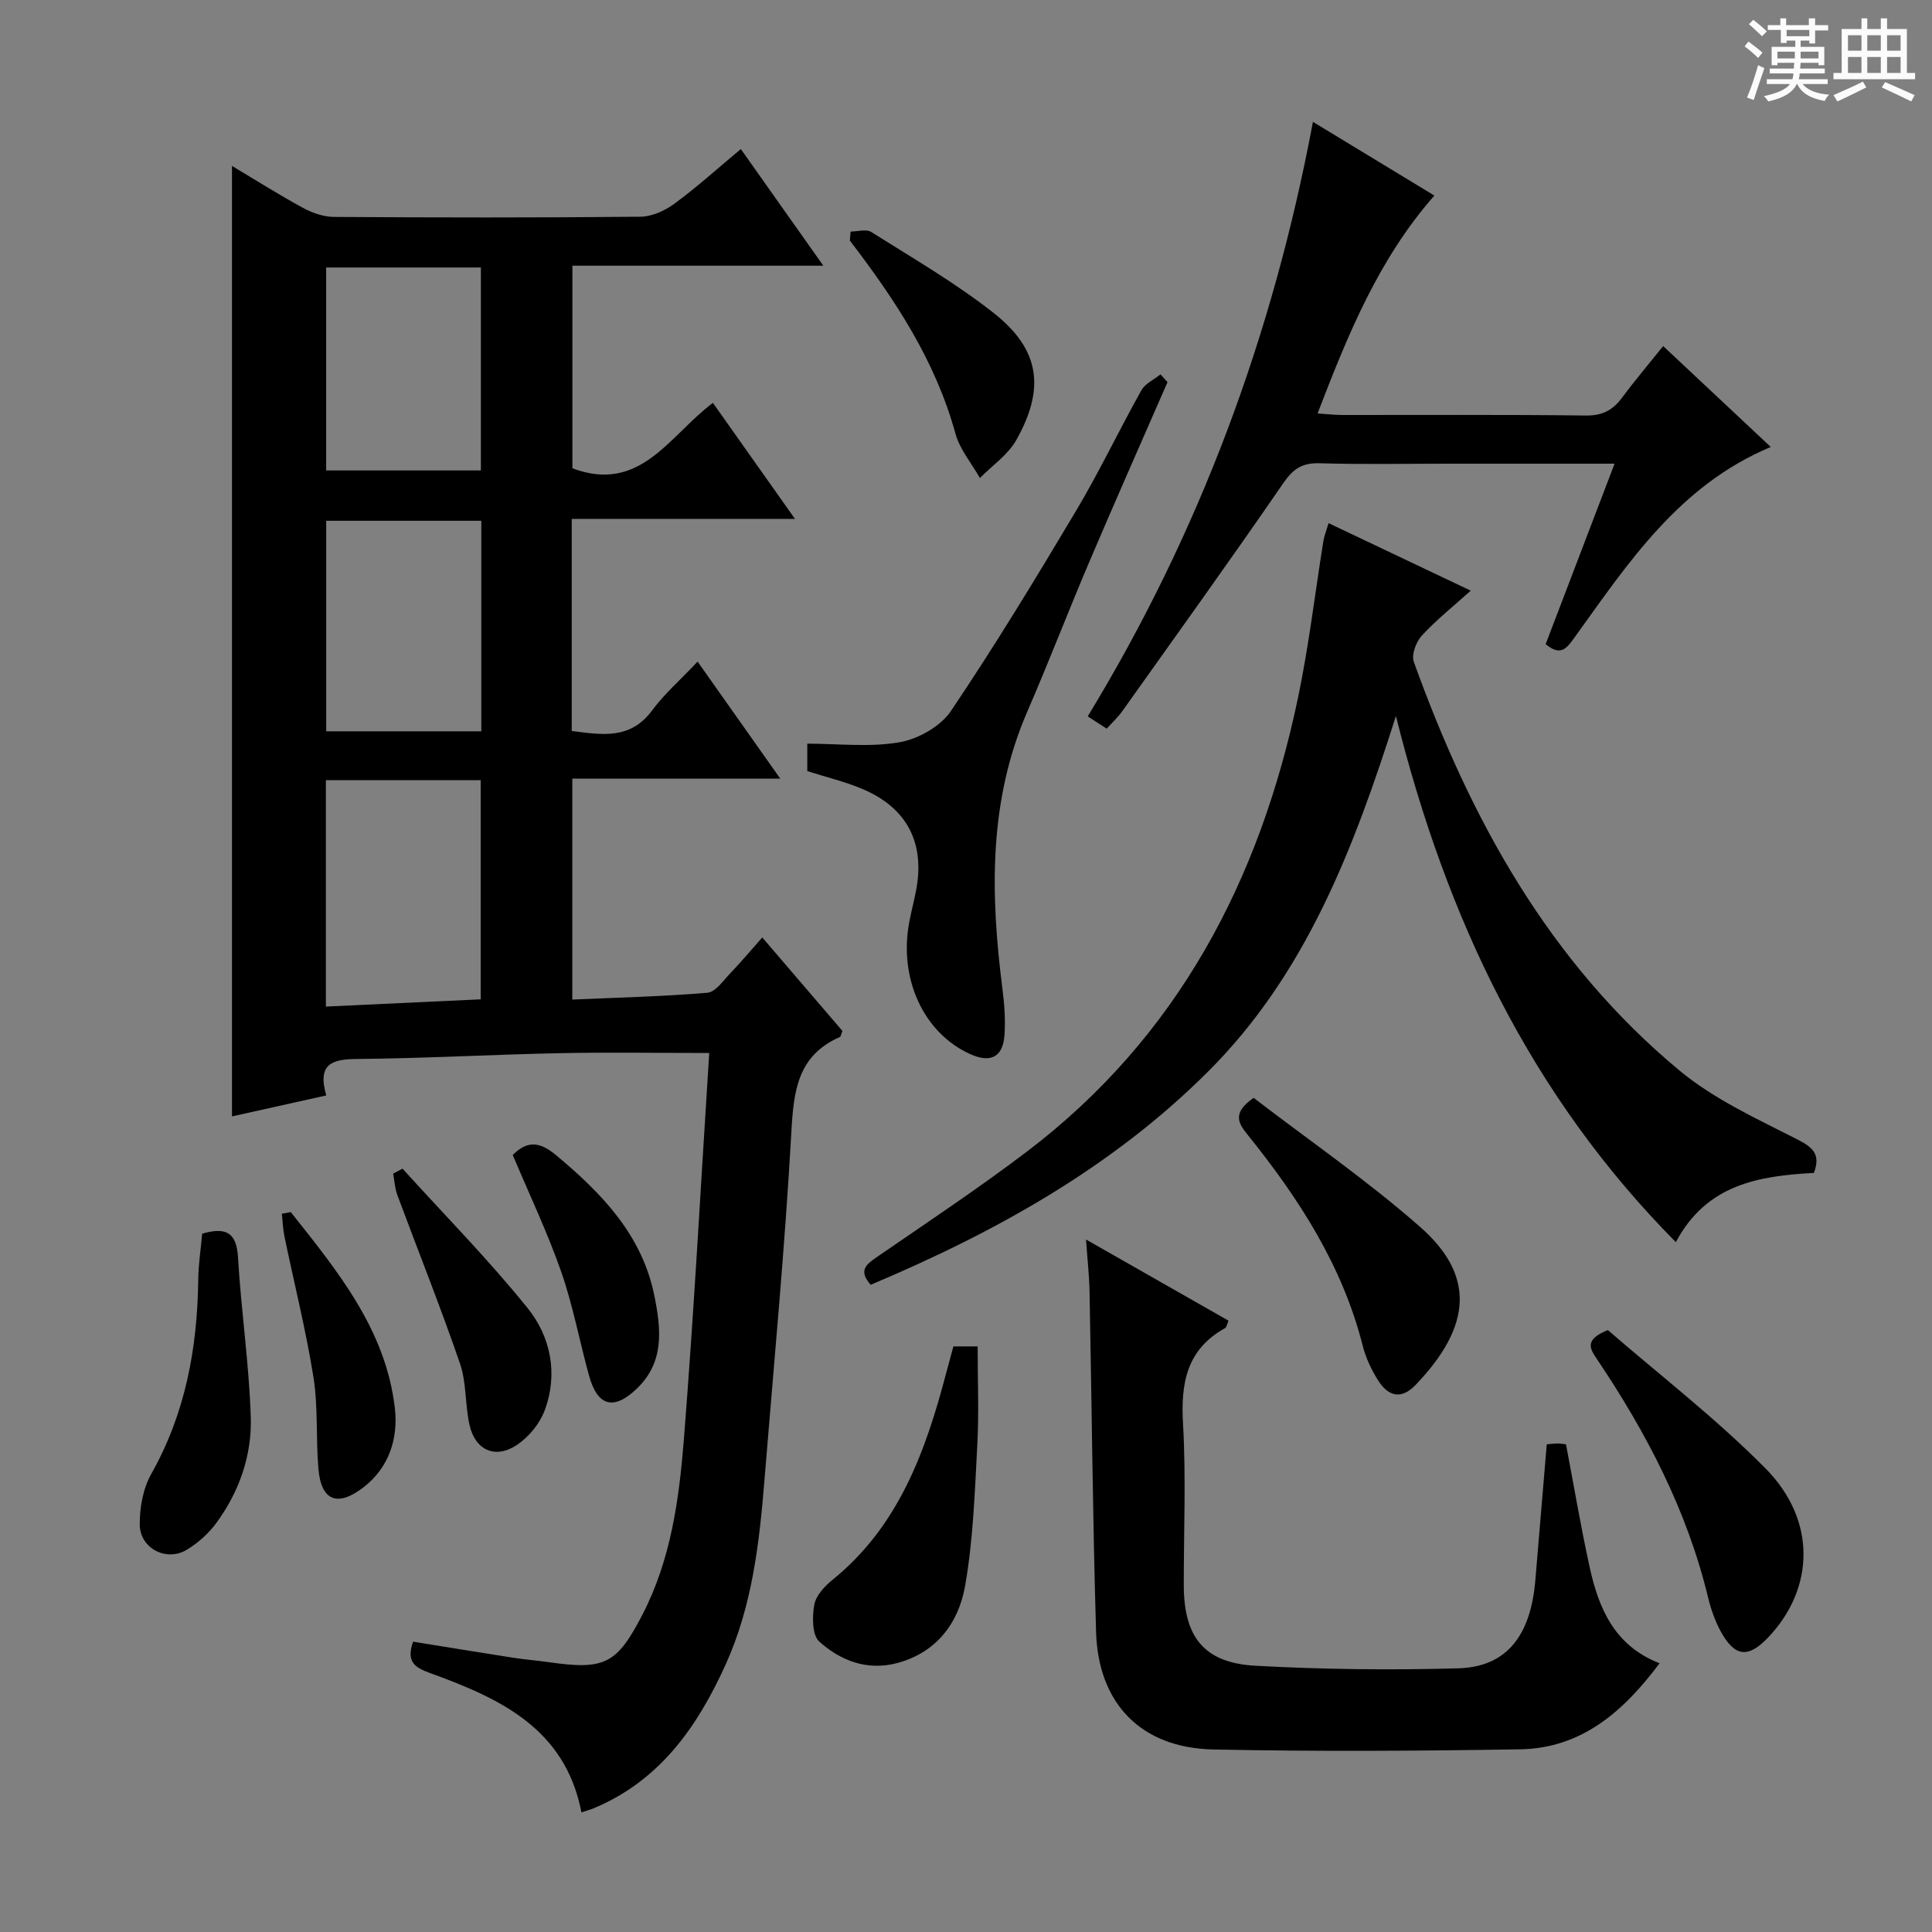 <svg enable-background="new 0 0 400 400" viewBox="0 0 400 400" xmlns="http://www.w3.org/2000/svg"><rect x="0" y="0" width="400" height="400" fill="#808080" stroke="none"/><path d="m361.2 9.6.8-1c.9.7 1.9 1.4 2.9 2.3l-.9 1.1c-1-1-2-1.8-2.8-2.4zm.5 10.6c.9-2.1 1.6-4.3 2.3-6.7.4.2.8.4 1.3.6-.7 2.1-1.5 4.3-2.2 6.6zm.4-15.2.9-.9c1 .8 2 1.6 2.8 2.4l-1 1c-.9-.9-1.8-1.7-2.7-2.5zm12.5-1.2h1.2v1.4h2.7v1.1h-2.7v2.7h-1.2v-.6h-1.8v1.3h4.9v3.8h-1.2v-.5h-3.7c0 .4-.1.9-.1 1.2h5.1v1h-5.2c0 .5-.1.9-.2 1.2h6v1h-5.2c1.1 1.3 2.9 2 5.5 2.2-.4.4-.7.8-.9 1.3-2.9-.5-4.8-1.6-5.7-3.5h-.1c-.8 1.7-2.7 2.9-5.9 3.6-.2-.4-.6-.8-.9-1.1 2.8-.6 4.6-1.4 5.4-2.5h-4.8v-1h5.3c.1-.3.2-.7.2-1.2h-4.9v-1h5c0-.4 0-.8.1-1.2h-3.5v.5h-1.2v-3.8h4.9v-1.3h-1.8v.5h-1.2v-2.7h-2.7v-1h2.6v-1.4h1.2v1.4h4.7v-1.4zm-6.6 8.3h3.6c0-.4 0-.9 0-1.4h-3.6zm1.9-4.6h4.7v-1.3h-4.7zm6.6 3.2h-3.7v1.4h3.7z" fill="#fafbfa"/><path d="m385.3 3.8h1.3v2.2h2.8v-2.2h1.3v2.2h4.1v9.1h1.7v1.3h-16.9v-1.3h1.7v-9.1h4.1v-2.2zm.4 13.1.7 1.2c-1.8.9-3.8 1.9-6 2.9-.2-.4-.5-.8-.8-1.3 2.3-1 4.3-1.9 6.1-2.8zm-3.1-6.4h2.8v-3.2h-2.8zm0 4.6h2.8v-3.3h-2.8zm4-4.6h2.8v-3.2h-2.8zm0 4.6h2.8v-3.3h-2.8zm3.7 1.9c2.1.9 4.1 1.8 6.1 2.7l-.7 1.3c-2.2-1.1-4.2-2-6.1-2.9zm3.2-9.7h-2.8v3.2h2.8zm-2.8 7.8h2.8v-3.3h-2.8z" fill="#fafbfa"/><g fill="#010000"><path d="m146.84 218.01c-11.17 0-21.11-.17-31.03.04-13.97.29-27.94 1.07-41.91 1.2-5.17.05-8.24.99-6.35 7.55-6.86 1.53-13.36 2.97-19.52 4.34 0-65.8 0-131.17 0-196.79 4.59 2.74 9.52 5.86 14.63 8.65 1.93 1.06 4.28 1.89 6.44 1.91 21.16.14 42.33.17 63.49-.04 2.38-.02 5.08-1.25 7.05-2.7 4.66-3.43 8.98-7.34 13.74-11.31 5.69 8.05 11.11 15.71 17.08 24.15-17.84 0-34.73 0-51.95 0v41.95c14.12 5.28 20.07-6.82 29.09-13.55 5.5 7.78 10.91 15.42 16.99 24.02-16.01 0-31.02 0-46.22 0v43.91c6.21.79 12.1 1.87 16.63-4.24 2.56-3.45 5.87-6.35 9.43-10.12 5.79 8.2 11.16 15.79 17.11 24.22-14.93 0-28.83 0-43.05 0v45.75c9.48-.42 18.74-.63 27.96-1.41 1.7-.14 3.3-2.53 4.77-4.06 2.16-2.25 4.17-4.65 6.6-7.39 5.77 6.73 11.24 13.11 16.6 19.36-.29.68-.33 1.16-.55 1.26-8.7 3.81-9.55 11.07-10.02 19.57-1.34 24.05-3.62 48.04-5.57 72.06-1.06 13.11-2.53 26.13-8.06 38.32-5.86 12.91-13.63 24.01-27.29 29.72-.75.31-1.54.52-2.55.85-3.37-17.45-17.01-23.65-31.37-28.85-3.26-1.18-4.91-2.4-3.49-6.49 6.84 1.1 13.78 2.25 20.74 3.33 2.46.38 4.95.57 7.42.92 11.6 1.68 14.08.32 19.38-9.95 5.86-11.37 7.54-23.78 8.53-36.17 2.11-26.69 3.54-53.43 5.25-80.01zm-79.37-9.61c10.83-.51 21.34-1 32.05-1.5 0-15.4 0-30.27 0-45.37-10.83 0-21.35 0-32.05 0zm32.18-100.58c-11.1 0-21.63 0-32.11 0v43.59h32.11c0-14.67 0-28.94 0-43.59zm-.09-52.44c-11.04 0-21.47 0-32.03 0v42.02h32.03c0-14.2 0-27.96 0-42.02z"/><path d="m275.06 108.31c9.98 4.74 19.41 9.22 29.44 13.98-3.68 3.31-7.16 6.08-10.13 9.31-1.18 1.29-2.19 3.95-1.66 5.41 11.7 32.54 28.03 62.27 55.08 84.69 7.17 5.94 16.03 9.96 24.42 14.25 3.29 1.68 4.73 3.15 3.34 6.89-11.29.61-22.23 2.31-28.58 14.34-30.07-30.37-47.47-66.89-57.96-108.94-8.83 27.83-18.76 53.52-38.9 73.63-19.98 19.94-44.13 33.29-69.84 44.13-2.56-2.88-1.02-4.16 1.2-5.69 10.41-7.17 20.97-14.17 31.03-21.8 31.38-23.79 48.38-56.37 56.27-94.2 2.23-10.69 3.5-21.59 5.24-32.39.16-.95.54-1.86 1.05-3.61z"/><path d="m320.24 299.03c.98-.08 1.64-.18 2.3-.17.64.01 1.29.12 1.68.17 1.65 8.63 3.07 17.1 4.91 25.47 1.87 8.51 5.14 16.25 14.47 19.86-7.5 10.02-16.17 17.62-28.93 17.82-21.16.34-42.33.47-63.48.03-14.89-.31-23.82-9.45-24.26-24.34-.7-23.47-.89-46.95-1.35-70.42-.06-3.31-.44-6.61-.73-10.82 10.23 5.83 19.83 11.3 29.5 16.8-.31.7-.38 1.36-.71 1.54-7.93 4.4-9.2 11.35-8.71 19.77.64 11.13.14 22.32.16 33.49.02 10.73 4.21 16.07 14.88 16.65 13.95.76 27.96.92 41.93.53 9.96-.28 14.99-6.66 15.97-18.18.77-9.26 1.55-18.52 2.37-28.2z"/><path d="m271.83 25.23c8.65 5.25 16.69 10.13 25.14 15.26-11.55 13.14-17.89 28.74-24.18 45.11 1.99.13 3.54.32 5.09.32 16.83.02 33.66-.1 50.49.11 3.42.04 5.56-1.13 7.48-3.72 2.66-3.59 5.56-7 8.49-10.66 7.54 7.07 14.79 13.87 22.28 20.89-18.97 7.94-29.47 23.95-40.55 39.33-1.65 2.29-2.87 4.14-6.06 1.5 4.64-12.16 9.35-24.48 14.27-37.37-11.98 0-23.27 0-34.56 0-8.83 0-17.67.18-26.49-.09-3.6-.11-5.48 1.13-7.54 4.12-10.92 15.89-22.19 31.54-33.37 47.26-.85 1.2-1.97 2.22-3.19 3.57-1.27-.83-2.46-1.59-3.93-2.54 23.18-38.07 38.34-78.91 46.63-123.09z"/><path d="m241.72 79.12c-5.43 12.45-10.94 24.87-16.26 37.37-4.36 10.24-8.34 20.63-12.77 30.84-8.06 18.59-7.64 37.86-5.15 57.37.4 3.12.64 6.32.44 9.45-.29 4.71-2.84 6.03-7.16 4.07-9.61-4.37-14.79-15.61-12.56-27.35.4-2.12.95-4.21 1.37-6.33 1.98-9.99-1.82-17.36-11.26-21.27-3.51-1.46-7.25-2.36-11.23-3.62 0-1.68 0-3.6 0-5.68 6.4 0 12.9.78 19.08-.29 3.87-.67 8.5-3.28 10.65-6.46 9.09-13.5 17.56-27.43 25.89-41.42 4.85-8.13 8.92-16.72 13.55-24.99.78-1.4 2.61-2.22 3.96-3.3.48.54.96 1.07 1.45 1.61z"/><path d="m332.89 275.38c10.56 9.17 22.3 18.2 32.64 28.64 10.59 10.7 10.17 24.79.64 34.9-4.2 4.46-7 4.2-9.95-1.22-1.17-2.16-2-4.57-2.58-6.96-4.35-18.01-12.76-34.11-23.01-49.35-1.42-2.11-2.72-4.02 2.26-6.01z"/><path d="m197.39 278.76h5.02c0 6.91.29 13.67-.07 20.41-.53 9.77-.84 19.64-2.54 29.24-1.35 7.6-5.91 13.76-14.1 15.92-6.17 1.63-11.68-.51-16.08-4.46-1.49-1.34-1.47-5.12-1.04-7.59.33-1.9 2.11-3.84 3.74-5.16 13.73-11.1 19.32-26.62 23.59-42.89.46-1.73.94-3.47 1.48-5.47z"/><path d="m259.55 227.3c11.42 8.76 23.51 17.09 34.46 26.71 11.4 10.01 10.79 20.51-.94 32.74-3.01 3.13-5.68 2.29-7.72-.91-1.41-2.21-2.58-4.71-3.22-7.24-4.19-16.53-13.17-30.41-23.68-43.48-1.9-2.37-3.62-4.55 1.1-7.82z"/><path d="m41.86 255.41c4.81-1.37 7.1-.35 7.41 4.85.65 11.07 2.3 22.09 2.65 33.15.25 7.89-2.38 15.42-7.12 21.89-1.62 2.21-3.84 4.2-6.2 5.6-4.21 2.5-9.66-.37-9.67-5.29-.01-3.5.69-7.44 2.38-10.44 7.07-12.52 9.55-26.01 9.73-40.14.03-3.14.52-6.27.82-9.62z"/><path d="m176.11 47.94c1.44 0 3.24-.56 4.27.09 8.55 5.4 17.38 10.5 25.3 16.73 9.6 7.55 10.79 15.59 4.73 26.35-1.73 3.06-4.98 5.27-7.53 7.86-1.73-3.06-4.17-5.92-5.07-9.21-4.14-15.08-12.51-27.76-21.86-39.95.06-.62.11-1.25.16-1.87z"/><path d="m83.34 241.96c8.68 9.58 17.79 18.81 25.89 28.86 4.81 5.97 6.35 13.64 3.54 21.19-1.02 2.74-3.28 5.49-5.72 7.13-4.47 3-8.64 1.15-9.83-4.07-.95-4.19-.61-8.75-1.98-12.75-4.03-11.73-8.65-23.26-12.97-34.89-.52-1.4-.59-2.96-.87-4.44.63-.34 1.28-.68 1.94-1.03z"/><path d="m106.16 239.13c3.11-3.14 5.72-2.68 9.01.07 9.48 7.93 17.82 16.52 20.34 29.21 1.36 6.82 2.08 13.56-3.63 19.06-4.76 4.59-8.16 3.75-9.92-2.64-1.98-7.16-3.33-14.53-5.77-21.53-2.83-8.1-6.55-15.91-10.03-24.17z"/><path d="m60.2 250.95c9.67 12.19 19.67 24.33 21.55 40.59.71 6.18-1.13 12.27-6.53 16.42-5.36 4.12-8.75 2.76-9.3-3.9-.53-6.29-.04-12.71-1.02-18.91-1.56-9.79-4-19.45-6.01-29.17-.32-1.53-.36-3.12-.54-4.68.61-.11 1.23-.23 1.85-.35z"/></g></svg>